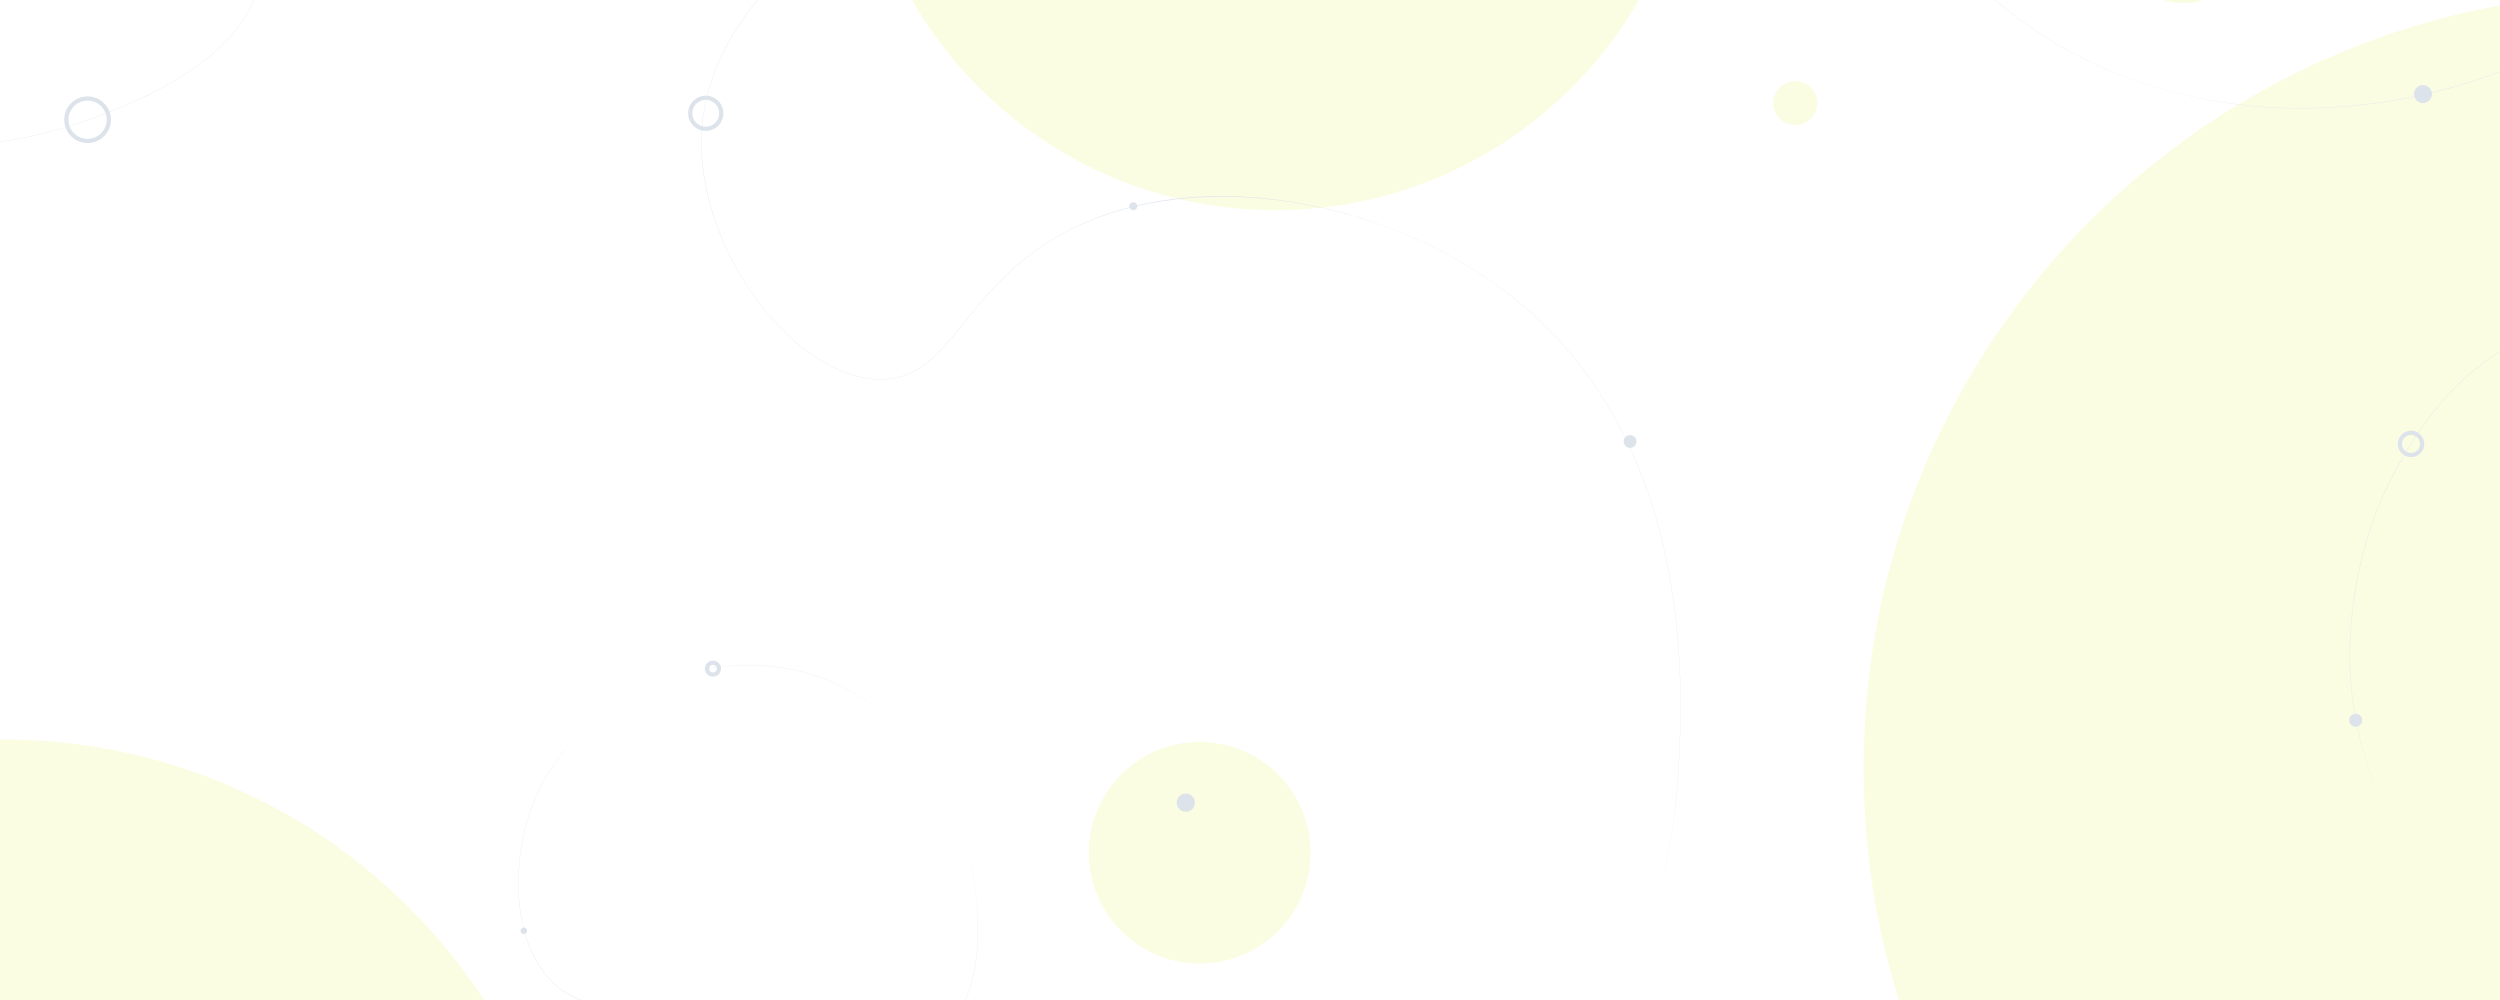 <svg width="1440" height="576" viewBox="0 0 1440 576" fill="none" xmlns="http://www.w3.org/2000/svg">
<g clip-path="url(#clip0_222_3332)">
<g opacity="0.13">
<path d="M321.473 671.958H-240V531.262C-179.68 466.489 -93.618 425.976 1.916 425.976C155.281 425.976 284.24 530.392 321.473 671.958Z" fill="#DBF122"/>
<path d="M976.081 -120.185C976.081 13.063 867.978 121.08 734.63 121.08C601.282 121.08 493.179 13.063 493.179 -120.185C493.134 -153.141 499.871 -185.755 512.971 -216L956.288 -216C969.388 -185.755 976.125 -153.141 976.081 -120.185Z" fill="#DBF122"/>
<path d="M1680 25.253V671.958H1136.87C1095.24 602.657 1073.31 523.324 1073.44 442.497C1073.44 195.862 1273.54 -4.074 1520.37 -4.074C1574.93 -4.137 1629.03 5.803 1680 25.253Z" fill="#DBF122"/>
<path d="M691.025 555.02C726.308 555.02 754.912 526.439 754.912 491.184C754.912 455.928 726.308 427.347 691.025 427.347C655.741 427.347 627.137 455.928 627.137 491.184C627.137 526.439 655.741 555.02 691.025 555.02Z" fill="#DBF122"/>
<path d="M1034.07 72.055C1041.07 72.055 1046.74 66.386 1046.74 59.394C1046.74 52.401 1041.07 46.733 1034.07 46.733C1027.07 46.733 1021.4 52.401 1021.4 59.394C1021.4 66.386 1027.07 72.055 1034.07 72.055Z" fill="#DBF122"/>
<path d="M1284.34 -9.174C1299.02 -23.84 1299.02 -47.617 1284.34 -62.283C1269.66 -76.949 1245.87 -76.949 1231.19 -62.283C1216.51 -47.617 1216.51 -23.84 1231.19 -9.174C1245.87 5.492 1269.66 5.492 1284.34 -9.174Z" fill="#DBF122"/>
</g>
<path d="M16.214 606.303C4.814 590.492 -9.464 576.967 -25.874 566.436C-41.483 556.452 -58.69 549.216 -76.746 545.04C-94.372 540.914 -112.54 539.591 -130.579 541.12C-148.146 542.543 -165.366 546.799 -181.572 553.72C-203.94 563.343 -223.557 578.1 -239.994 597.629V597.955C-226.15 581.477 -207.089 564.871 -181.517 553.859C-149.302 539.966 -112.105 536.898 -76.77 545.167C-38.491 554.125 -6.372 575.297 16.099 606.394C30.171 625.884 39.662 648.295 43.865 671.958H44.022C39.818 648.26 30.312 625.817 16.214 606.303ZM413.108 648.164C412.885 647.681 412.661 647.198 412.431 646.714C416.212 654.866 419.332 663.307 421.759 671.958H421.85C419.533 663.82 416.611 655.867 413.108 648.164ZM560.657 506.254C559.487 499.745 557.957 493.306 556.074 486.967C562.888 510.313 564.75 534.01 562.023 553.781C559.817 569.8 555.337 578.052 550.585 586.792C545.955 595.31 541.167 604.123 538.446 620.831C535.841 636.844 536.077 654.374 538.96 671.958H539.135C536.234 654.168 536.034 636.603 538.597 620.855C541.312 604.171 546.094 595.37 550.688 586.865C555.446 578.112 559.938 569.849 562.174 553.799C564.169 539.308 563.649 522.865 560.657 506.254ZM878.956 671.958H879.047C886.698 662.627 893.867 652.911 900.526 642.849C902.339 640.1 904.117 637.309 905.87 634.494C897.715 647.548 888.725 660.062 878.956 671.958ZM1652.19 638.892C1581.41 634.482 1502.82 603.772 1444.03 554.125C1450.01 559.215 1456.26 564.15 1462.77 568.93C1476.54 579.047 1491.01 588.179 1506.07 596.258C1521.23 604.403 1536.94 611.503 1553.07 617.508C1569.11 623.486 1585.56 628.331 1602.28 632.006C1618.71 635.622 1635.4 637.979 1652.19 639.055C1658.56 639.458 1664.95 639.659 1671.36 639.659C1674.25 639.659 1677.13 639.619 1680.01 639.538V639.405C1670.73 639.643 1661.46 639.472 1652.19 638.892ZM353.55 582.715C349.318 580.854 344.975 579.256 340.546 577.931C332.983 575.515 326.454 573.449 319.103 566.454C312.822 560.413 307.883 552.694 304.413 543.415C301.197 534.826 299.311 525.131 298.803 514.602C297.842 494.735 301.947 473.369 310.053 456.009C317.634 439.76 329.265 425.589 343.454 414.172C340.758 416.331 338.156 418.586 335.649 420.937C324.55 431.357 315.893 443.13 309.914 455.973C301.795 473.381 297.691 494.771 298.652 514.662C299.16 525.209 301.07 534.922 304.268 543.524C307.75 552.82 312.731 560.595 319 566.611C326.376 573.666 332.905 575.75 340.498 578.16C344.922 579.479 349.259 581.075 353.483 582.938C364.068 587.735 373.928 594.863 382.785 603.658C373.602 594.367 363.802 587.39 353.55 582.715ZM144.26 -48.333C138.741 -58.904 130.531 -68.805 121.838 -79.291C105.932 -98.476 87.899 -120.228 83.335 -151.222C80.312 -171.693 83.553 -193.463 92.935 -216H92.772C83.426 -193.457 80.173 -171.681 83.19 -151.204C85.227 -137.31 90.106 -124.142 98.092 -110.883C105.134 -99.207 113.568 -89.034 121.723 -79.194C130.41 -68.72 138.614 -58.82 144.127 -48.261C150.305 -36.44 152.264 -25.391 150.299 -13.485C141.346 40.722 56.451 68.14 30.644 75.256C-82.404 106.437 -188.403 47.675 -240 11.299V11.48C-212.004 31.251 -181.675 47.91 -151.393 60.082C-122.654 71.644 -94.017 79.134 -66.293 82.348C-32.754 86.238 -0.127 83.9 30.68 75.401C52.274 69.445 73.844 61.025 91.406 51.68C106.966 43.404 119.728 34.307 129.328 24.648C141.122 12.779 148.232 -0.039 150.444 -13.461C152.421 -25.397 150.456 -36.482 144.26 -48.333ZM866.859 167.7C848.565 153.993 828.58 142.697 807.397 134.091C785.871 125.217 763.334 119.023 740.294 115.649C716.826 112.242 694.023 112.025 672.52 115.075C649.82 118.271 629.132 125 611.039 135.069C599.004 141.781 587.939 150.097 578.146 159.787C569.278 168.486 562.005 177.492 555.591 185.435C540.816 203.744 529.149 218.199 507.688 218.429H507.162C497.489 218.429 487.315 215.572 476.935 209.93C466.827 204.451 456.985 196.64 447.663 186.668C418.452 155.456 401.471 111.046 404.403 73.516C407.426 35.026 431.347 -3.011 471.821 -33.6C497.495 -53.003 527.837 -67.929 559.563 -76.76C592.117 -85.821 623.734 -87.736 650.986 -82.275C673.868 -77.69 688.516 -69.046 702.686 -60.686C711.24 -55.636 719.317 -50.87 728.615 -47.451C739.043 -43.61 749.55 -42.015 761.646 -42.401C777.225 -42.915 793.384 -46.69 809.67 -53.625C825.349 -60.371 839.94 -69.403 852.967 -80.427C865.995 -91.469 876.943 -104.196 884.627 -117.232C892.836 -131.155 897.249 -145.018 897.751 -158.464C898.063 -168.206 896.363 -177.907 892.758 -186.963C889.324 -195.746 884.058 -204.602 877.1 -213.276C876.369 -214.188 875.619 -215.088 874.851 -216.006H874.652C875.456 -215.064 876.23 -214.122 876.985 -213.179C891.343 -195.269 898.283 -176.858 897.6 -158.47C896.627 -132.206 880.322 -103.803 852.864 -80.547C839.847 -69.535 825.269 -60.511 809.604 -53.77C793.336 -46.841 777.195 -43.066 761.634 -42.559C749.544 -42.166 739.073 -43.767 728.663 -47.596C719.377 -51.015 711.301 -55.781 702.759 -60.819C688.576 -69.185 673.916 -77.841 651.011 -82.426C623.734 -87.893 592.099 -85.984 559.514 -76.911C543.677 -72.483 528.283 -66.602 513.527 -59.345C498.812 -52.149 484.814 -43.571 471.724 -33.727C431.22 -3.114 407.25 34.966 404.246 73.498C402.747 92.713 406.331 113.825 414.614 134.544C422.281 153.826 433.445 171.53 447.543 186.764C456.877 196.737 466.737 204.572 476.856 210.057C487.285 215.71 497.483 218.574 507.18 218.574H507.706C529.239 218.344 540.955 203.859 555.724 185.526C562.138 177.583 569.405 168.576 578.267 159.89C588.051 150.209 599.106 141.902 611.129 135.196C680.887 96.362 790.797 110.388 866.787 167.815C977.961 251.833 969.346 398.618 966.535 446.851C965.888 457.954 963.355 486.393 953.743 522.739C963.694 485.33 966.13 456.407 966.686 446.857C969.479 398.612 978.1 251.766 866.859 167.7ZM1594.8 -193.161C1592.57 -200.903 1589.95 -208.526 1586.94 -216H1586.8C1598.5 -186.637 1606.53 -151.971 1597.69 -113.172C1588.62 -73.534 1558.33 -16.524 1465.29 29.952C1425.64 49.771 1376.43 62.293 1325.49 62.293C1267.76 62.293 1207.79 46.201 1157.03 6.4C1117.73 -24.407 1088.63 -65.796 1070.47 -116.658C1056.12 -156.99 1053.04 -190.98 1051.89 -203.774C1051.52 -207.93 1051.24 -212.006 1051.04 -216H1050.9C1051.09 -211.993 1051.38 -207.914 1051.75 -203.762C1054.16 -174.028 1060.41 -144.731 1070.36 -116.603C1078.2 -94.406 1088.71 -73.239 1101.65 -53.564C1116.75 -30.702 1135.43 -10.414 1156.98 6.521C1179.57 24.194 1204.97 37.951 1232.12 47.216C1258.25 56.098 1285.54 61.144 1313.13 62.196C1365.55 64.365 1419.61 52.96 1465.37 30.091C1476.08 24.739 1504.51 10.532 1532.39 -13.032C1548.11 -26.322 1561.37 -40.632 1571.84 -55.612C1584.5 -73.734 1593.24 -93.063 1597.84 -113.136C1603.74 -138.959 1602.74 -165.133 1594.8 -193.161ZM1578.21 214.69C1535.48 193.783 1498.58 175.728 1454.45 194.865C1432.6 204.342 1412.86 221.213 1395.77 245.001C1382.15 263.98 1374.01 282.259 1370.99 289.139C1369.23 293.102 1363.13 307.684 1358.58 329.085C1355.9 341.624 1354.25 354.362 1353.65 367.171C1352.93 382.312 1353.87 397.486 1356.47 412.42C1359.63 430.022 1365.09 447.132 1372.72 463.312C1365.18 447.103 1359.77 429.989 1356.62 412.396C1345.48 349.502 1368.47 295.21 1371.13 289.2C1397.49 229.797 1431.03 205.188 1454.55 194.967C1498.61 175.855 1535.48 193.898 1578.18 214.786C1607.77 229.284 1640.31 245.194 1680.04 250.993V250.836C1640.3 245.086 1607.78 229.187 1578.21 214.69ZM462.36 386.966C447.492 383.191 432.062 382.145 416.82 383.879C408.318 384.81 399.919 386.522 391.732 388.995C414.565 382.236 439.152 381.142 462.323 387.117C480.341 391.765 496.996 400.619 510.922 412.952C497.035 400.553 480.386 391.648 462.36 386.978V386.966ZM389.477 389.684C390.227 389.448 390.976 389.219 391.732 388.995C390.982 389.261 390.227 389.454 389.477 389.696V389.684Z" fill="#DDE3EB"/>
<path d="M683.033 467.571C685.934 467.571 688.286 465.221 688.286 462.322C688.286 459.423 685.934 457.073 683.033 457.073C680.131 457.073 677.779 459.423 677.779 462.322C677.779 465.221 680.131 467.571 683.033 467.571Z" fill="#DDE3EB"/>
<path d="M301.723 537.979C302.758 537.979 303.597 537.141 303.597 536.106C303.597 535.072 302.758 534.234 301.723 534.234C300.688 534.234 299.849 535.072 299.849 536.106C299.849 537.141 300.688 537.979 301.723 537.979Z" fill="#DDE3EB"/>
<path d="M938.92 257.97C940.95 257.97 942.595 256.326 942.595 254.298C942.595 252.269 940.95 250.625 938.92 250.625C936.89 250.625 935.244 252.269 935.244 254.298C935.244 256.326 936.89 257.97 938.92 257.97Z" fill="#DDE3EB"/>
<path d="M655.085 118.778C655.085 119.233 654.95 119.678 654.697 120.057C654.444 120.435 654.084 120.73 653.663 120.904C653.242 121.078 652.779 121.124 652.332 121.035C651.886 120.946 651.475 120.727 651.153 120.405C650.831 120.084 650.612 119.673 650.523 119.227C650.434 118.781 650.48 118.318 650.654 117.897C650.828 117.477 651.123 117.117 651.502 116.864C651.881 116.612 652.326 116.477 652.782 116.477C653.393 116.477 653.978 116.719 654.41 117.151C654.842 117.582 655.085 118.168 655.085 118.778Z" fill="#DDE3EB"/>
<path d="M1395.62 59.394C1398.49 59.394 1400.81 57.071 1400.81 54.205C1400.81 51.339 1398.49 49.016 1395.62 49.016C1392.75 49.016 1390.43 51.339 1390.43 54.205C1390.43 57.071 1392.75 59.394 1395.62 59.394Z" fill="#DDE3EB"/>
<path d="M1360.64 414.873C1360.64 415.619 1360.42 416.348 1360 416.969C1359.59 417.59 1359 418.074 1358.31 418.36C1357.62 418.646 1356.86 418.722 1356.13 418.577C1355.4 418.432 1354.73 418.073 1354.2 417.547C1353.67 417.02 1353.31 416.348 1353.17 415.617C1353.02 414.885 1353.09 414.127 1353.38 413.438C1353.66 412.749 1354.15 412.16 1354.77 411.745C1355.39 411.331 1356.12 411.11 1356.86 411.11C1357.86 411.11 1358.82 411.506 1359.53 412.212C1360.24 412.917 1360.64 413.874 1360.64 414.873Z" fill="#DDE3EB"/>
<path d="M410.678 389.762C409.761 389.762 408.864 389.49 408.101 388.981C407.339 388.472 406.744 387.748 406.394 386.901C406.043 386.054 405.951 385.122 406.131 384.223C406.31 383.324 406.752 382.499 407.401 381.851C408.051 381.203 408.877 380.762 409.777 380.584C410.677 380.406 411.609 380.499 412.457 380.851C413.304 381.202 414.028 381.797 414.536 382.56C415.045 383.322 415.316 384.219 415.315 385.135C415.313 386.363 414.824 387.54 413.955 388.407C413.085 389.275 411.907 389.762 410.678 389.762ZM410.678 382.918C410.239 382.918 409.81 383.048 409.445 383.292C409.081 383.536 408.796 383.882 408.628 384.287C408.46 384.692 408.416 385.138 408.502 385.568C408.588 385.998 408.799 386.393 409.109 386.703C409.419 387.013 409.815 387.224 410.245 387.309C410.676 387.395 411.122 387.351 411.527 387.183C411.933 387.016 412.279 386.731 412.523 386.367C412.767 386.002 412.897 385.574 412.897 385.135C412.897 384.844 412.841 384.555 412.729 384.286C412.618 384.017 412.455 383.772 412.249 383.566C412.042 383.36 411.798 383.197 411.528 383.085C411.258 382.974 410.97 382.918 410.678 382.918Z" fill="#DDE3EB"/>
<path d="M50.442 82.402C47.782 82.402 45.181 81.614 42.969 80.137C40.757 78.66 39.033 76.561 38.015 74.106C36.997 71.65 36.731 68.947 37.25 66.34C37.769 63.733 39.05 61.338 40.931 59.459C42.812 57.579 45.209 56.299 47.818 55.78C50.427 55.262 53.132 55.528 55.59 56.545C58.048 57.562 60.148 59.285 61.626 61.495C63.104 63.705 63.893 66.304 63.893 68.962C63.888 72.525 62.47 75.941 59.948 78.46C57.427 80.98 54.008 82.398 50.442 82.402ZM50.442 57.938C48.26 57.938 46.127 58.585 44.313 59.796C42.499 61.007 41.084 62.729 40.249 64.743C39.414 66.758 39.196 68.974 39.622 71.113C40.047 73.251 41.098 75.216 42.641 76.757C44.184 78.299 46.15 79.349 48.29 79.774C50.43 80.2 52.648 79.981 54.664 79.147C56.68 78.313 58.403 76.9 59.616 75.087C60.828 73.274 61.475 71.142 61.475 68.962C61.472 66.039 60.309 63.237 58.24 61.171C56.172 59.104 53.367 57.941 50.442 57.938Z" fill="#DDE3EB"/>
<path d="M406.519 75.395C404.511 75.396 402.548 74.802 400.878 73.688C399.207 72.574 397.906 70.99 397.137 69.137C396.368 67.283 396.166 65.244 396.558 63.276C396.949 61.308 397.916 59.5 399.336 58.081C400.756 56.663 402.565 55.697 404.534 55.305C406.504 54.914 408.545 55.116 410.4 55.884C412.255 56.652 413.84 57.953 414.955 59.622C416.07 61.291 416.664 63.252 416.663 65.259C416.66 67.946 415.59 70.522 413.688 72.423C411.787 74.323 409.208 75.392 406.519 75.395ZM406.519 57.533C404.989 57.532 403.494 57.984 402.222 58.832C400.949 59.68 399.957 60.887 399.371 62.298C398.785 63.71 398.631 65.263 398.929 66.763C399.226 68.261 399.962 69.639 401.043 70.72C402.125 71.801 403.502 72.537 405.002 72.836C406.502 73.135 408.057 72.982 409.47 72.397C410.884 71.813 412.092 70.822 412.941 69.552C413.791 68.281 414.245 66.787 414.245 65.259C414.243 63.212 413.429 61.248 411.981 59.8C410.532 58.352 408.568 57.536 406.519 57.533Z" fill="#DDE3EB"/>
<path d="M1388.75 263.304C1387.25 263.304 1385.77 262.858 1384.52 262.021C1383.27 261.184 1382.29 259.995 1381.72 258.604C1381.14 257.213 1380.99 255.683 1381.28 254.206C1381.58 252.729 1382.3 251.373 1383.37 250.309C1384.44 249.245 1385.79 248.521 1387.27 248.228C1388.75 247.935 1390.28 248.086 1391.67 248.663C1393.06 249.24 1394.25 250.217 1395.09 251.469C1395.93 252.721 1396.37 254.194 1396.37 255.699C1396.37 257.716 1395.56 259.65 1394.14 261.075C1392.71 262.501 1390.77 263.303 1388.75 263.304ZM1388.75 250.504C1387.73 250.504 1386.72 250.809 1385.87 251.38C1385.01 251.951 1384.34 252.762 1383.95 253.711C1383.56 254.66 1383.45 255.705 1383.65 256.713C1383.86 257.72 1384.35 258.646 1385.08 259.372C1385.8 260.099 1386.73 260.594 1387.74 260.794C1388.75 260.995 1389.79 260.892 1390.74 260.499C1391.69 260.105 1392.51 259.44 1393.08 258.585C1393.65 257.731 1393.95 256.727 1393.95 255.699C1393.95 254.322 1393.4 253.001 1392.43 252.028C1391.45 251.054 1390.13 250.506 1388.75 250.504Z" fill="#DDE3EB"/>
</g>
<defs>
<clipPath id="clip0_222_3332">
<rect width="1920" height="576" fill="white" transform="translate(-240)"/>
</clipPath>
</defs>
</svg>
